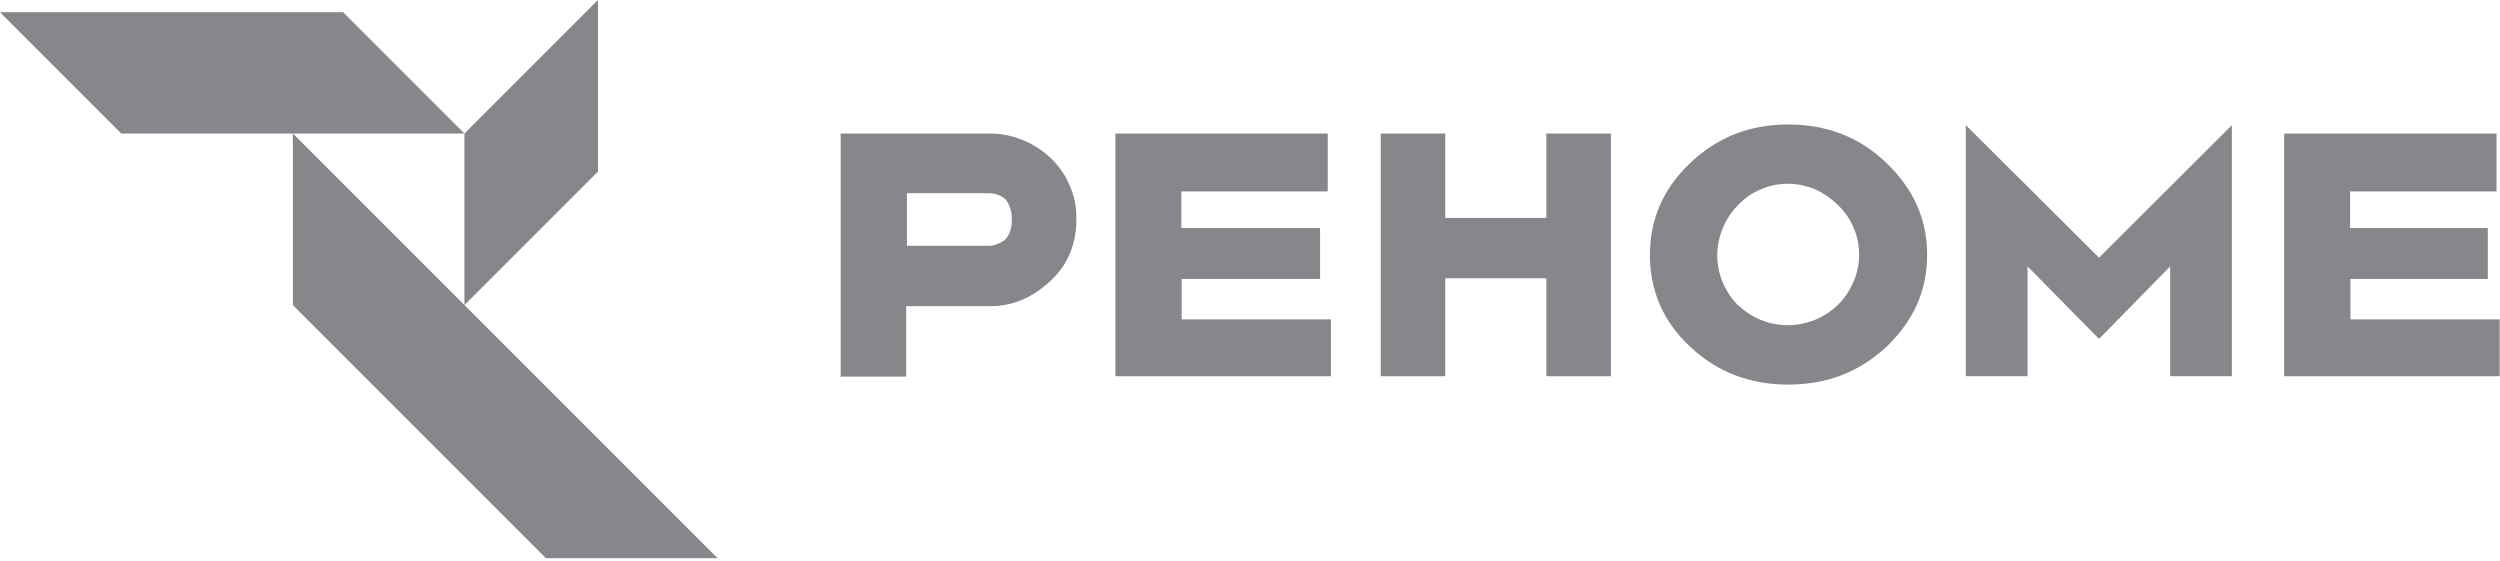 <?xml version="1.0" encoding="UTF-8"?>
<svg id="_Слой_1" data-name="Слой 1" xmlns="http://www.w3.org/2000/svg" version="1.1" viewBox="0 0 717 161">
  <defs>
    <style>
      .cls-1 {
        fill: #86868b;
        stroke-width: 0px;
      }
    </style>
  </defs>
  <path class="cls-1" d="M34.8,38.3h98.4L98.4,3.5H0l34.8,34.8Z"/>
  <path class="cls-1" d="M171.5,49.2l-38.3,38.3v-49.2L171.5,0v49.2Z"/>
  <path class="cls-1" d="M205.8,160.1L84,38.3v49.2l72.6,72.6h49.2Z"/>
  <path class="cls-1" d="M541,99.5c-7.8,7.2-17,10.8-28.1,10.8s-20.4-3.6-28.1-10.8c-7.8-7.2-11.6-16.1-11.6-26.4s3.8-19,11.6-26.4c7.8-7.4,17.1-11,28.1-11s20.4,3.6,28.1,11,11.7,16,11.7,26.4-4,19-11.7,26.4ZM498.5,87.5c2.9,2.8,6.5,4.7,10.4,5.4,3.9.8,8,.3,11.7-1.2,3.7-1.5,6.9-4.1,9.1-7.4,2.2-3.3,3.5-7.2,3.5-11.2,0-2.7-.5-5.3-1.6-7.8-1-2.5-2.6-4.7-4.5-6.5-1.9-1.9-4.1-3.4-6.5-4.5-2.5-1-5.1-1.6-7.8-1.6s-5.3.5-7.8,1.6c-2.5,1-4.7,2.6-6.5,4.5-3.8,3.8-5.9,8.9-6,14.3,0,5.4,2.1,10.5,5.9,14.4Z"/>
  <path class="cls-1" d="M241.1,107.9V38.3h43.2c5.9.1,11.5,2.3,16,6.1,2.7,2.3,4.9,5.1,6.3,8.4,1.5,3.2,2.2,6.7,2.1,10.3,0,3.3-.6,6.6-1.9,9.7-1.3,3.1-3.3,5.8-5.8,8-5.1,4.7-10.7,7-16.8,7h-24.3v20.2h-19ZM260.1,70.5h23.5c1.2,0,2.4-.4,3.5-1,1.9-.8,3.1-3.2,3.1-6.5s-1.2-5.9-3.1-6.7c-1.1-.6-2.3-.9-3.6-.9h-23.4v15.1Z"/>
  <path class="cls-1" d="M319.9,107.9V38.3h60.9v16.6h-42v10.5h39.8v14.6h-39.7v11.6h42.8v16.3h-61.7Z"/>
  <path class="cls-1" d="M563.8,107.9V35.9l38.2,38,38.1-38v72h-17.7v-31.5l-20.4,20.8-20.5-20.8v31.5h-17.7Z"/>
  <path class="cls-1" d="M655.1,107.9V38.3h60.9v16.6h-42v10.5h39.5v14.6h-39.4v11.6h42.8v16.3h-61.7Z"/>
  <path class="cls-1" d="M396,107.9V38.3h18.5v24.2h29v-24.2h18.5v69.6h-18.5v-28.1h-29v28.1h-18.5Z"/>
</svg>